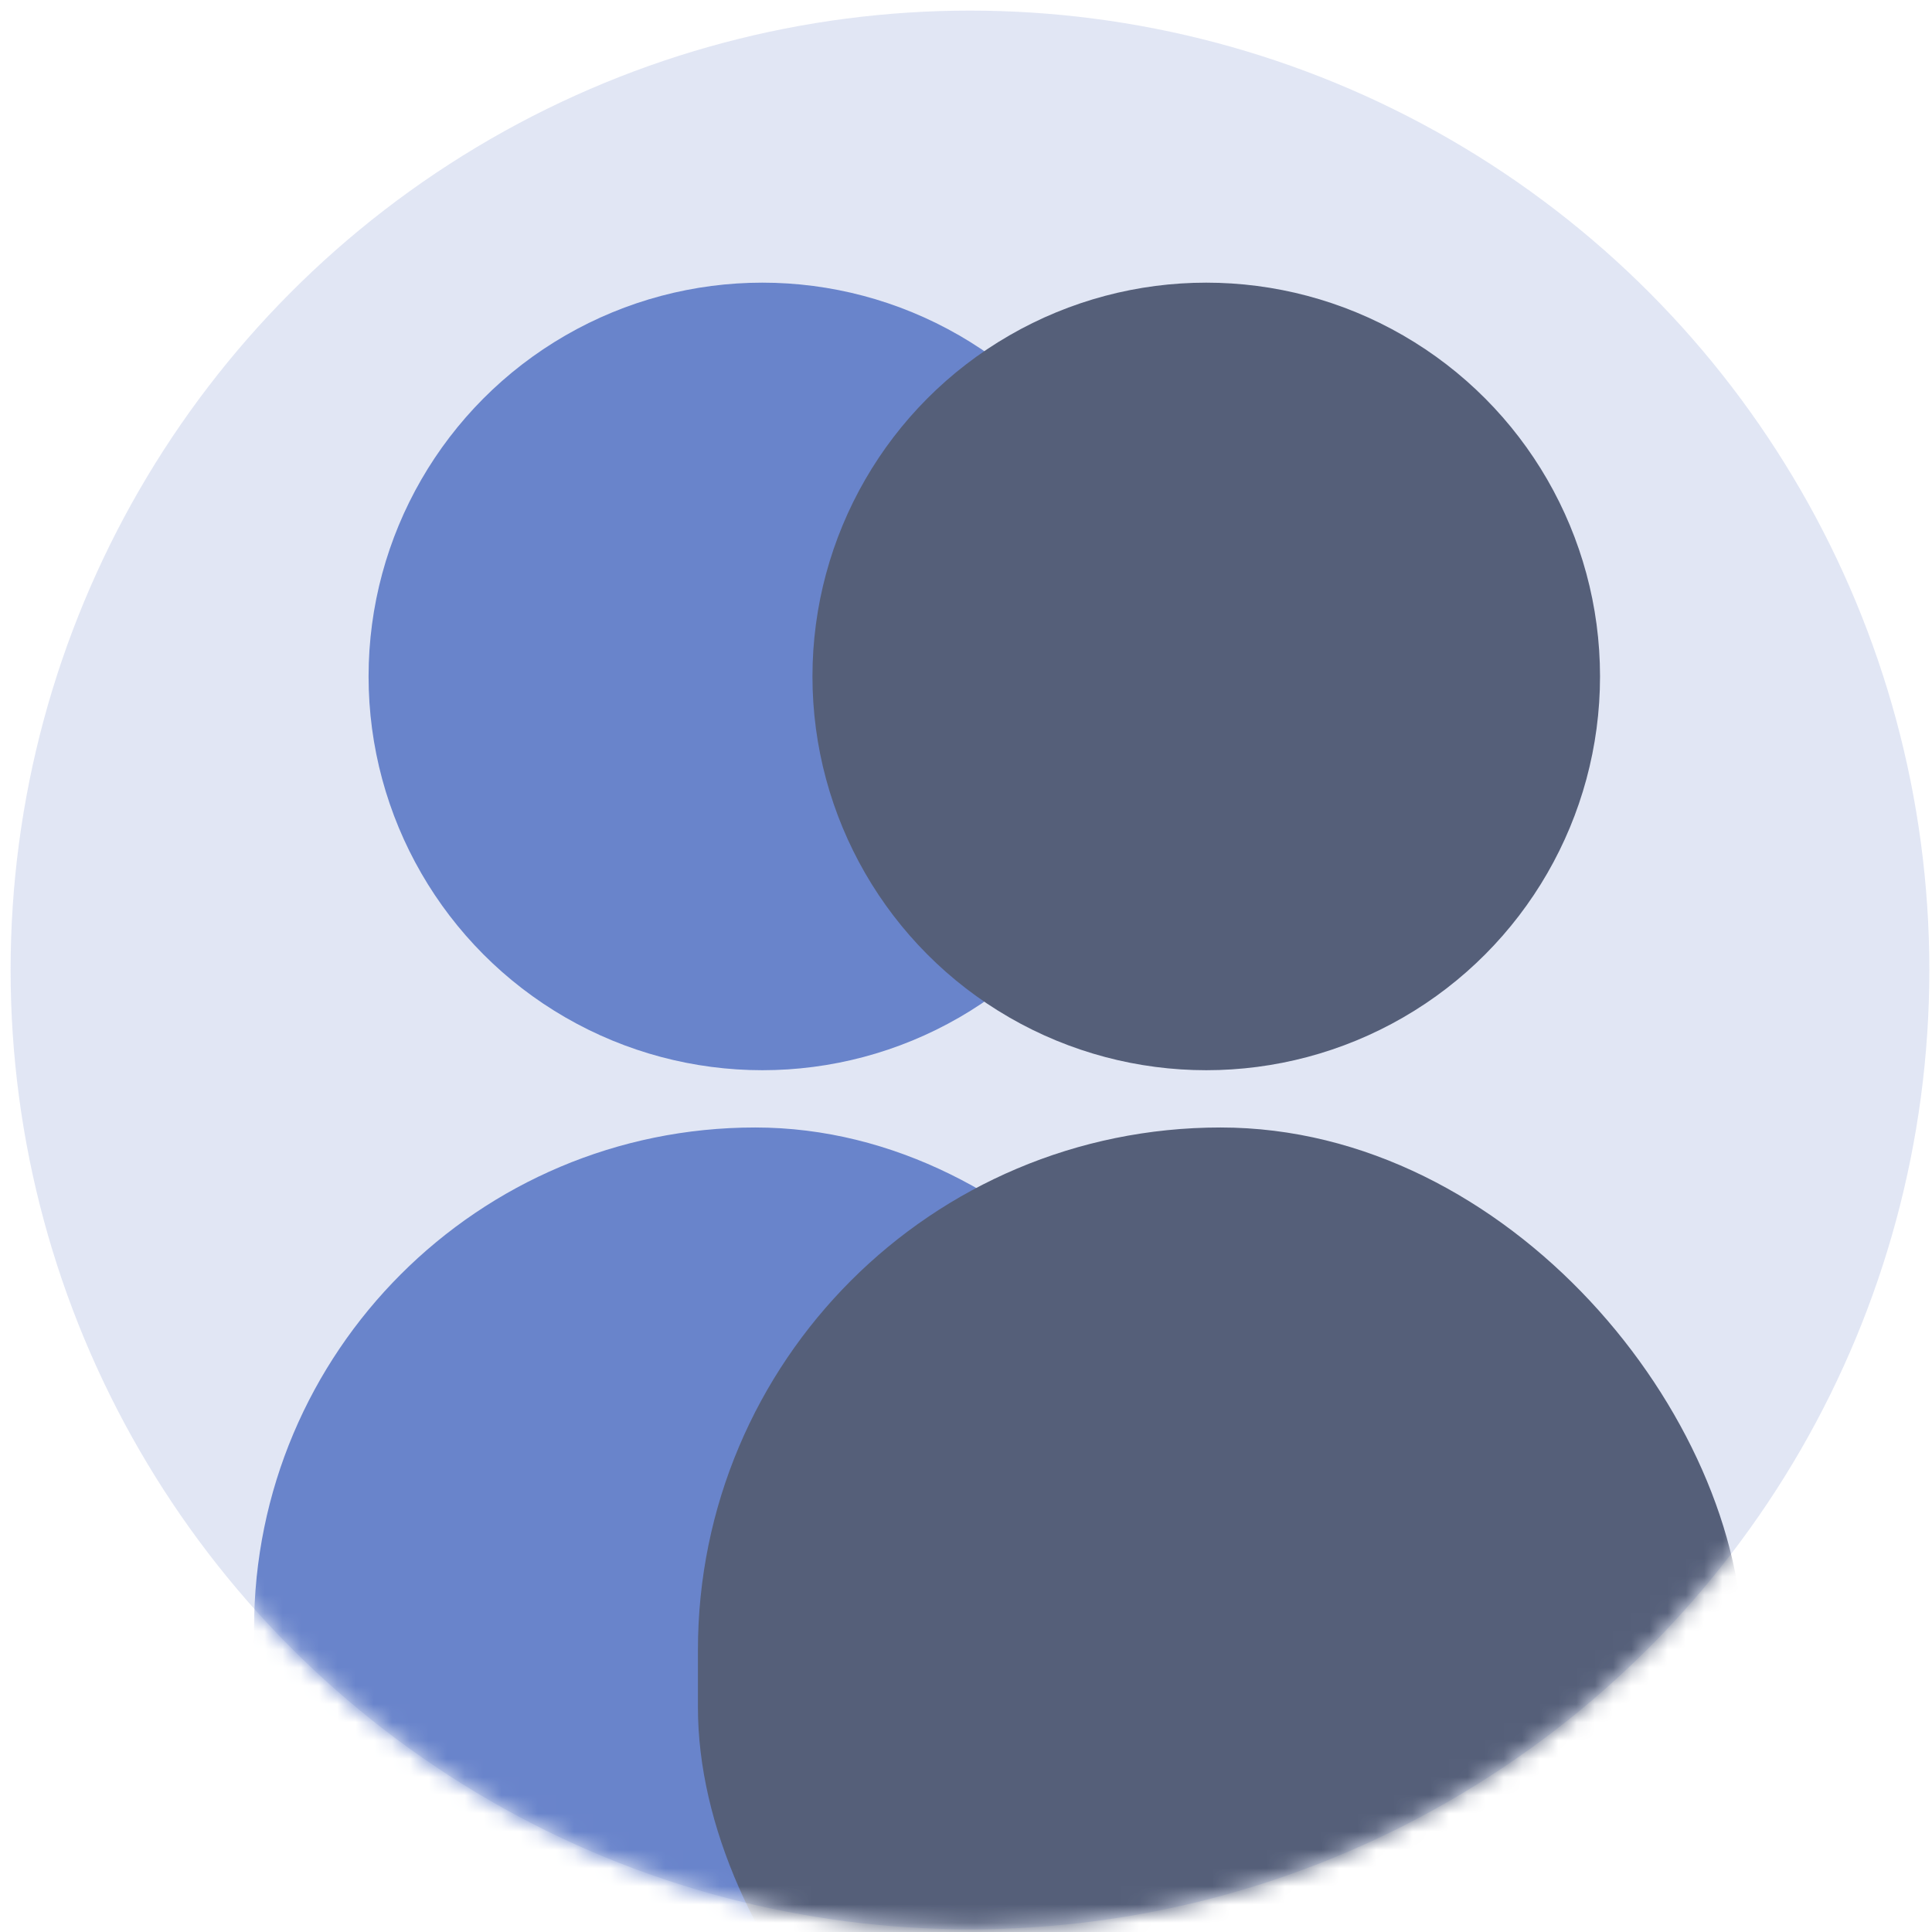 <svg width="106" height="106" viewBox="0 0 106 106" fill="none" xmlns="http://www.w3.org/2000/svg">
<circle opacity="0.2" cx="53.218" cy="53.218" r="52.636" fill="#6984CB"/>
<mask id="mask0" mask-type="alpha" maskUnits="userSpaceOnUse" x="0" y="0" width="106" height="106">
<circle cx="53.218" cy="53.218" r="52.636" fill="#6984CB"/>
</mask>
<g mask="url(#mask0)">
<circle cx="41.827" cy="37.113" r="21.605" fill="#6984CB"/>
<g style="mix-blend-mode:hard-light">
<circle cx="66.181" cy="37.113" r="21.605" fill="#555F79"/>
</g>
<rect x="13.938" y="61.86" width="54.993" height="60.492" rx="27.497" fill="#6984CB"/>
<g style="mix-blend-mode:hard-light">
<rect x="38.292" y="61.86" width="57.35" height="60.492" rx="28.675" fill="#555F79"/>
</g>
</g>
</svg>
